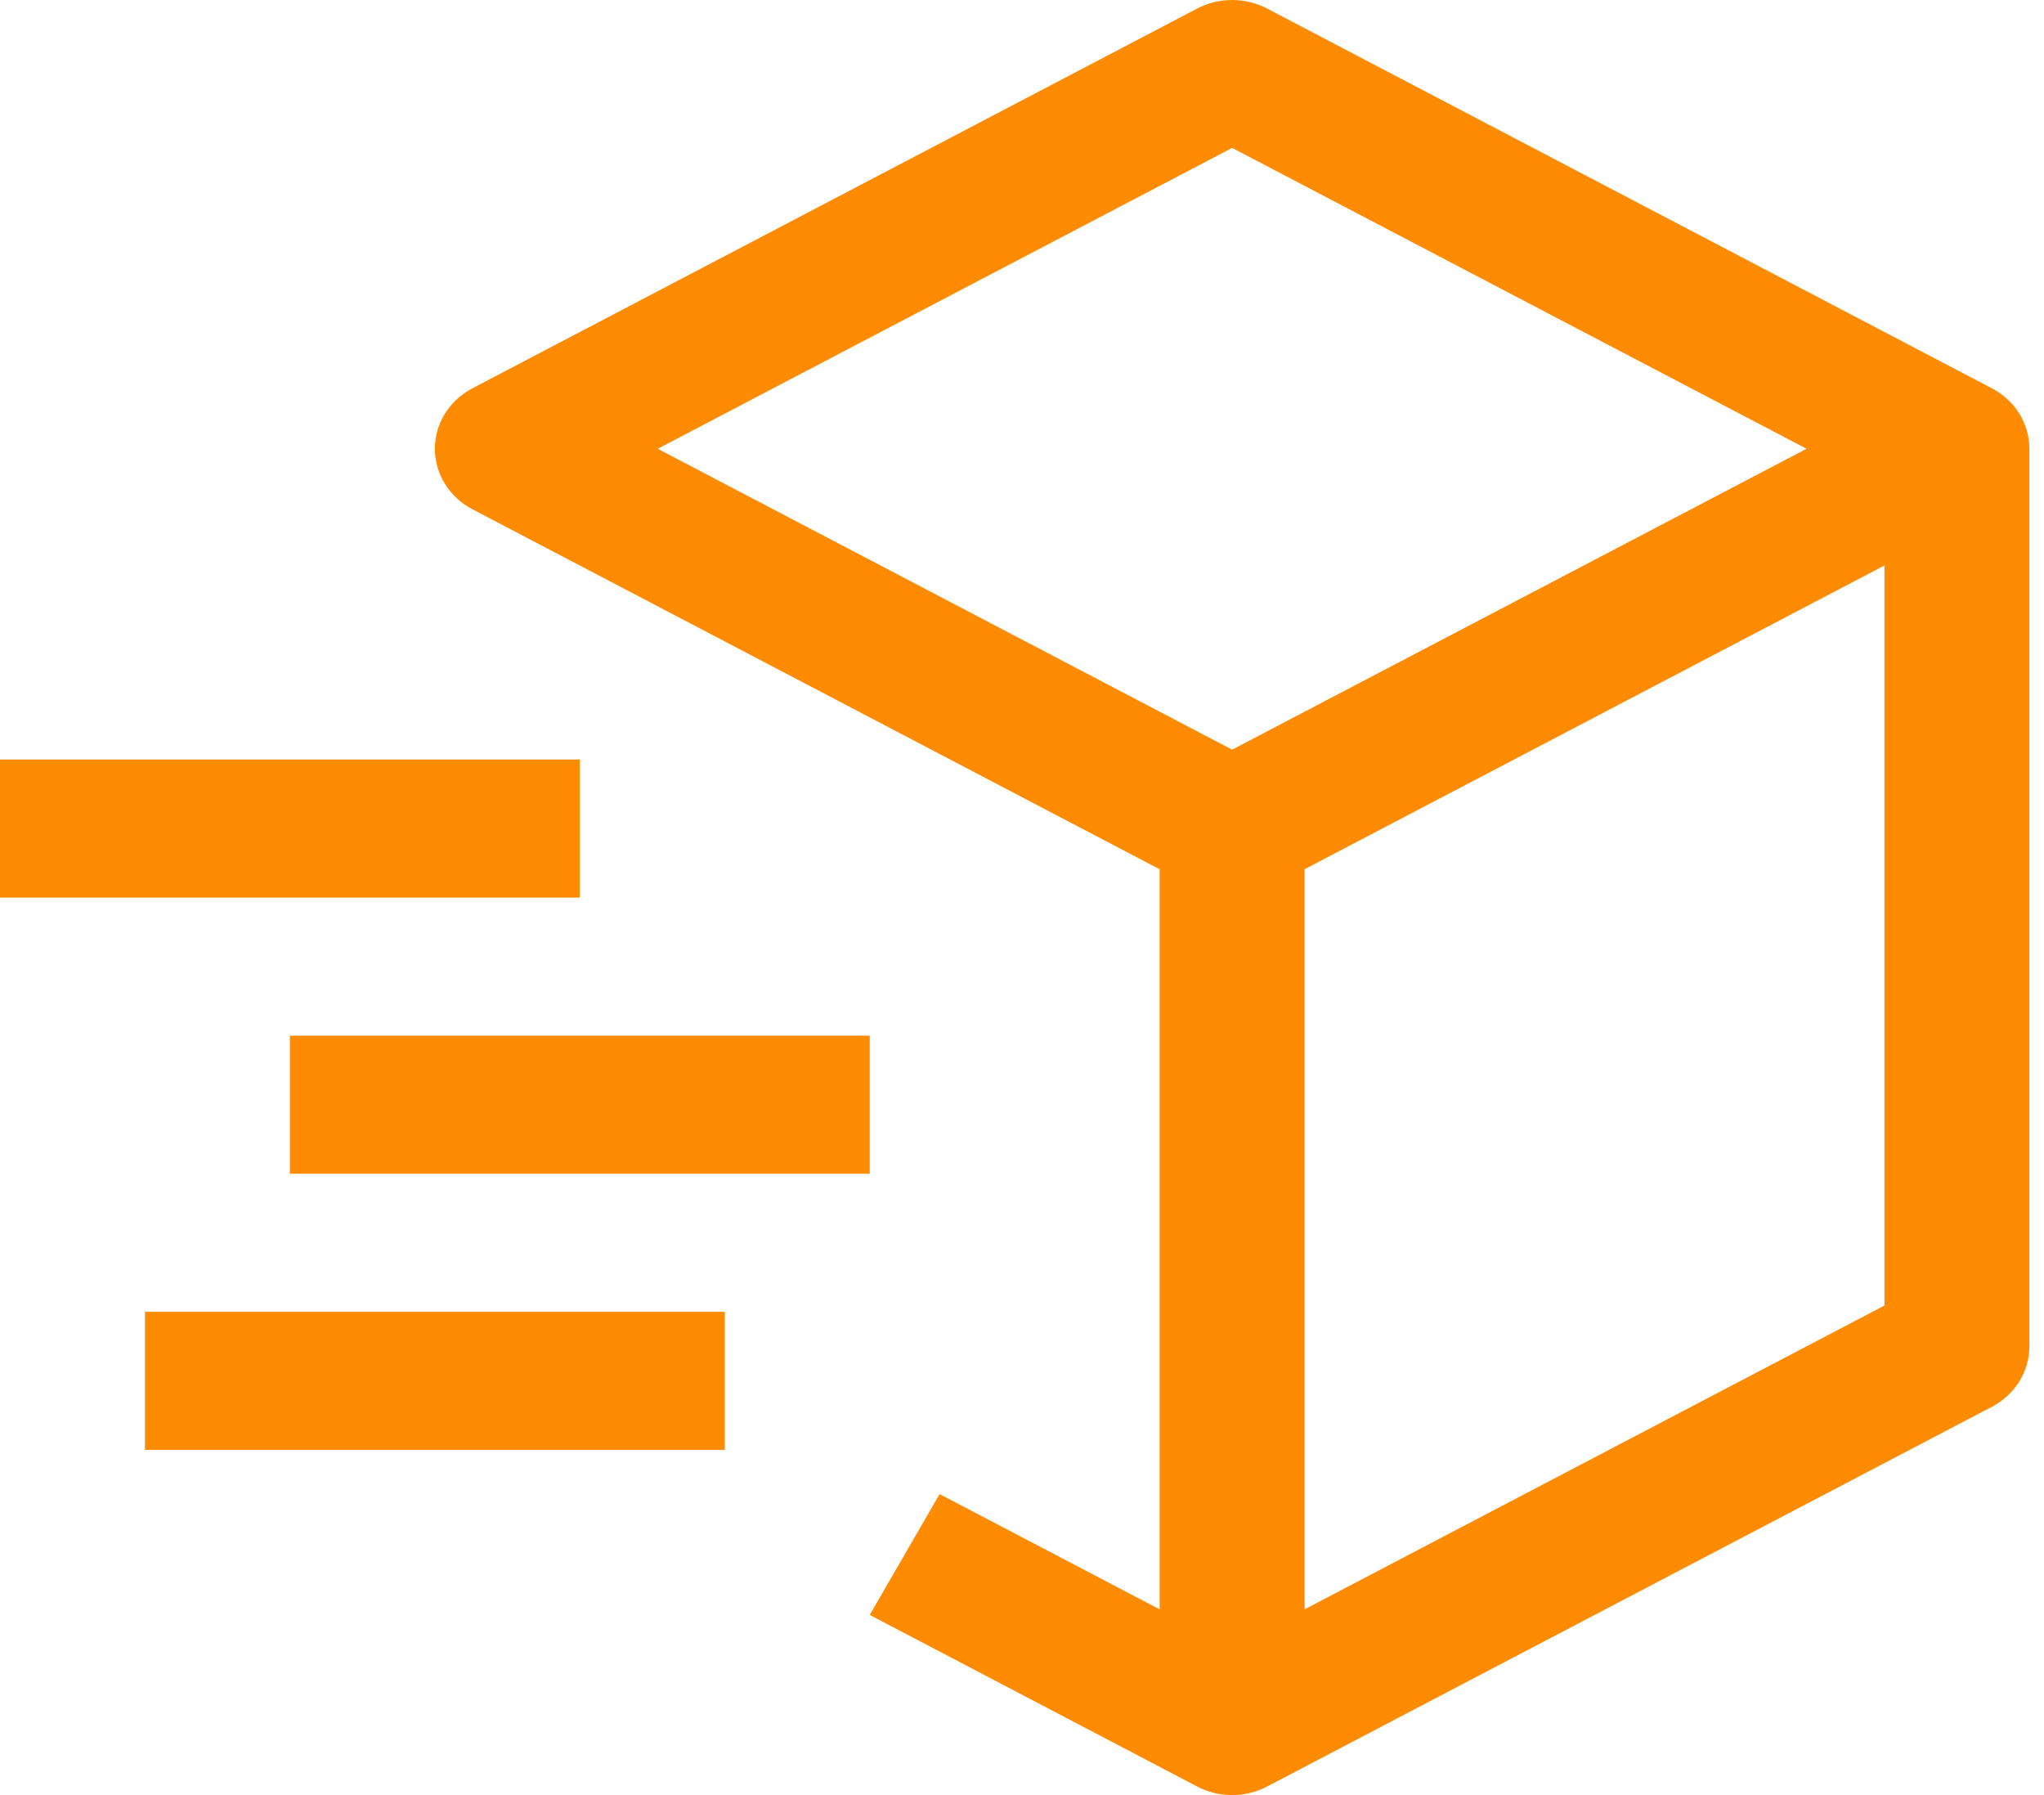 <svg width="41" height="36" viewBox="0 0 41 36" fill="none" xmlns="http://www.w3.org/2000/svg">
<path d="M39.954 7.787L25.416 0.171C25.201 0.059 24.96 0 24.715 0C24.47 0 24.229 0.059 24.014 0.171L9.476 7.787C9.248 7.906 9.058 8.082 8.925 8.295C8.793 8.509 8.723 8.752 8.723 9C8.723 9.248 8.793 9.491 8.925 9.704C9.058 9.918 9.248 10.093 9.476 10.213L23.261 17.433V32.275L18.847 29.963L17.446 32.387L24.014 35.828C24.229 35.941 24.47 36 24.715 36C24.96 36 25.201 35.941 25.416 35.828L39.954 28.213C40.182 28.093 40.372 27.918 40.505 27.704C40.637 27.491 40.707 27.248 40.707 27V9C40.707 8.752 40.637 8.509 40.505 8.295C40.372 8.082 40.182 7.906 39.954 7.787ZM24.715 2.966L36.237 9L24.715 15.034L13.193 9L24.715 2.966ZM37.8 26.181L26.169 32.274V17.432L37.8 11.34V26.181Z" fill="#FF8B03"/>
<path d="M11.631 18.001H0V15.231H11.631V18.001ZM14.539 29.078H2.908V26.308H14.539V29.078ZM17.446 23.539H5.815V20.77H17.446V23.539Z" fill="#FF8B03"/>
</svg>
